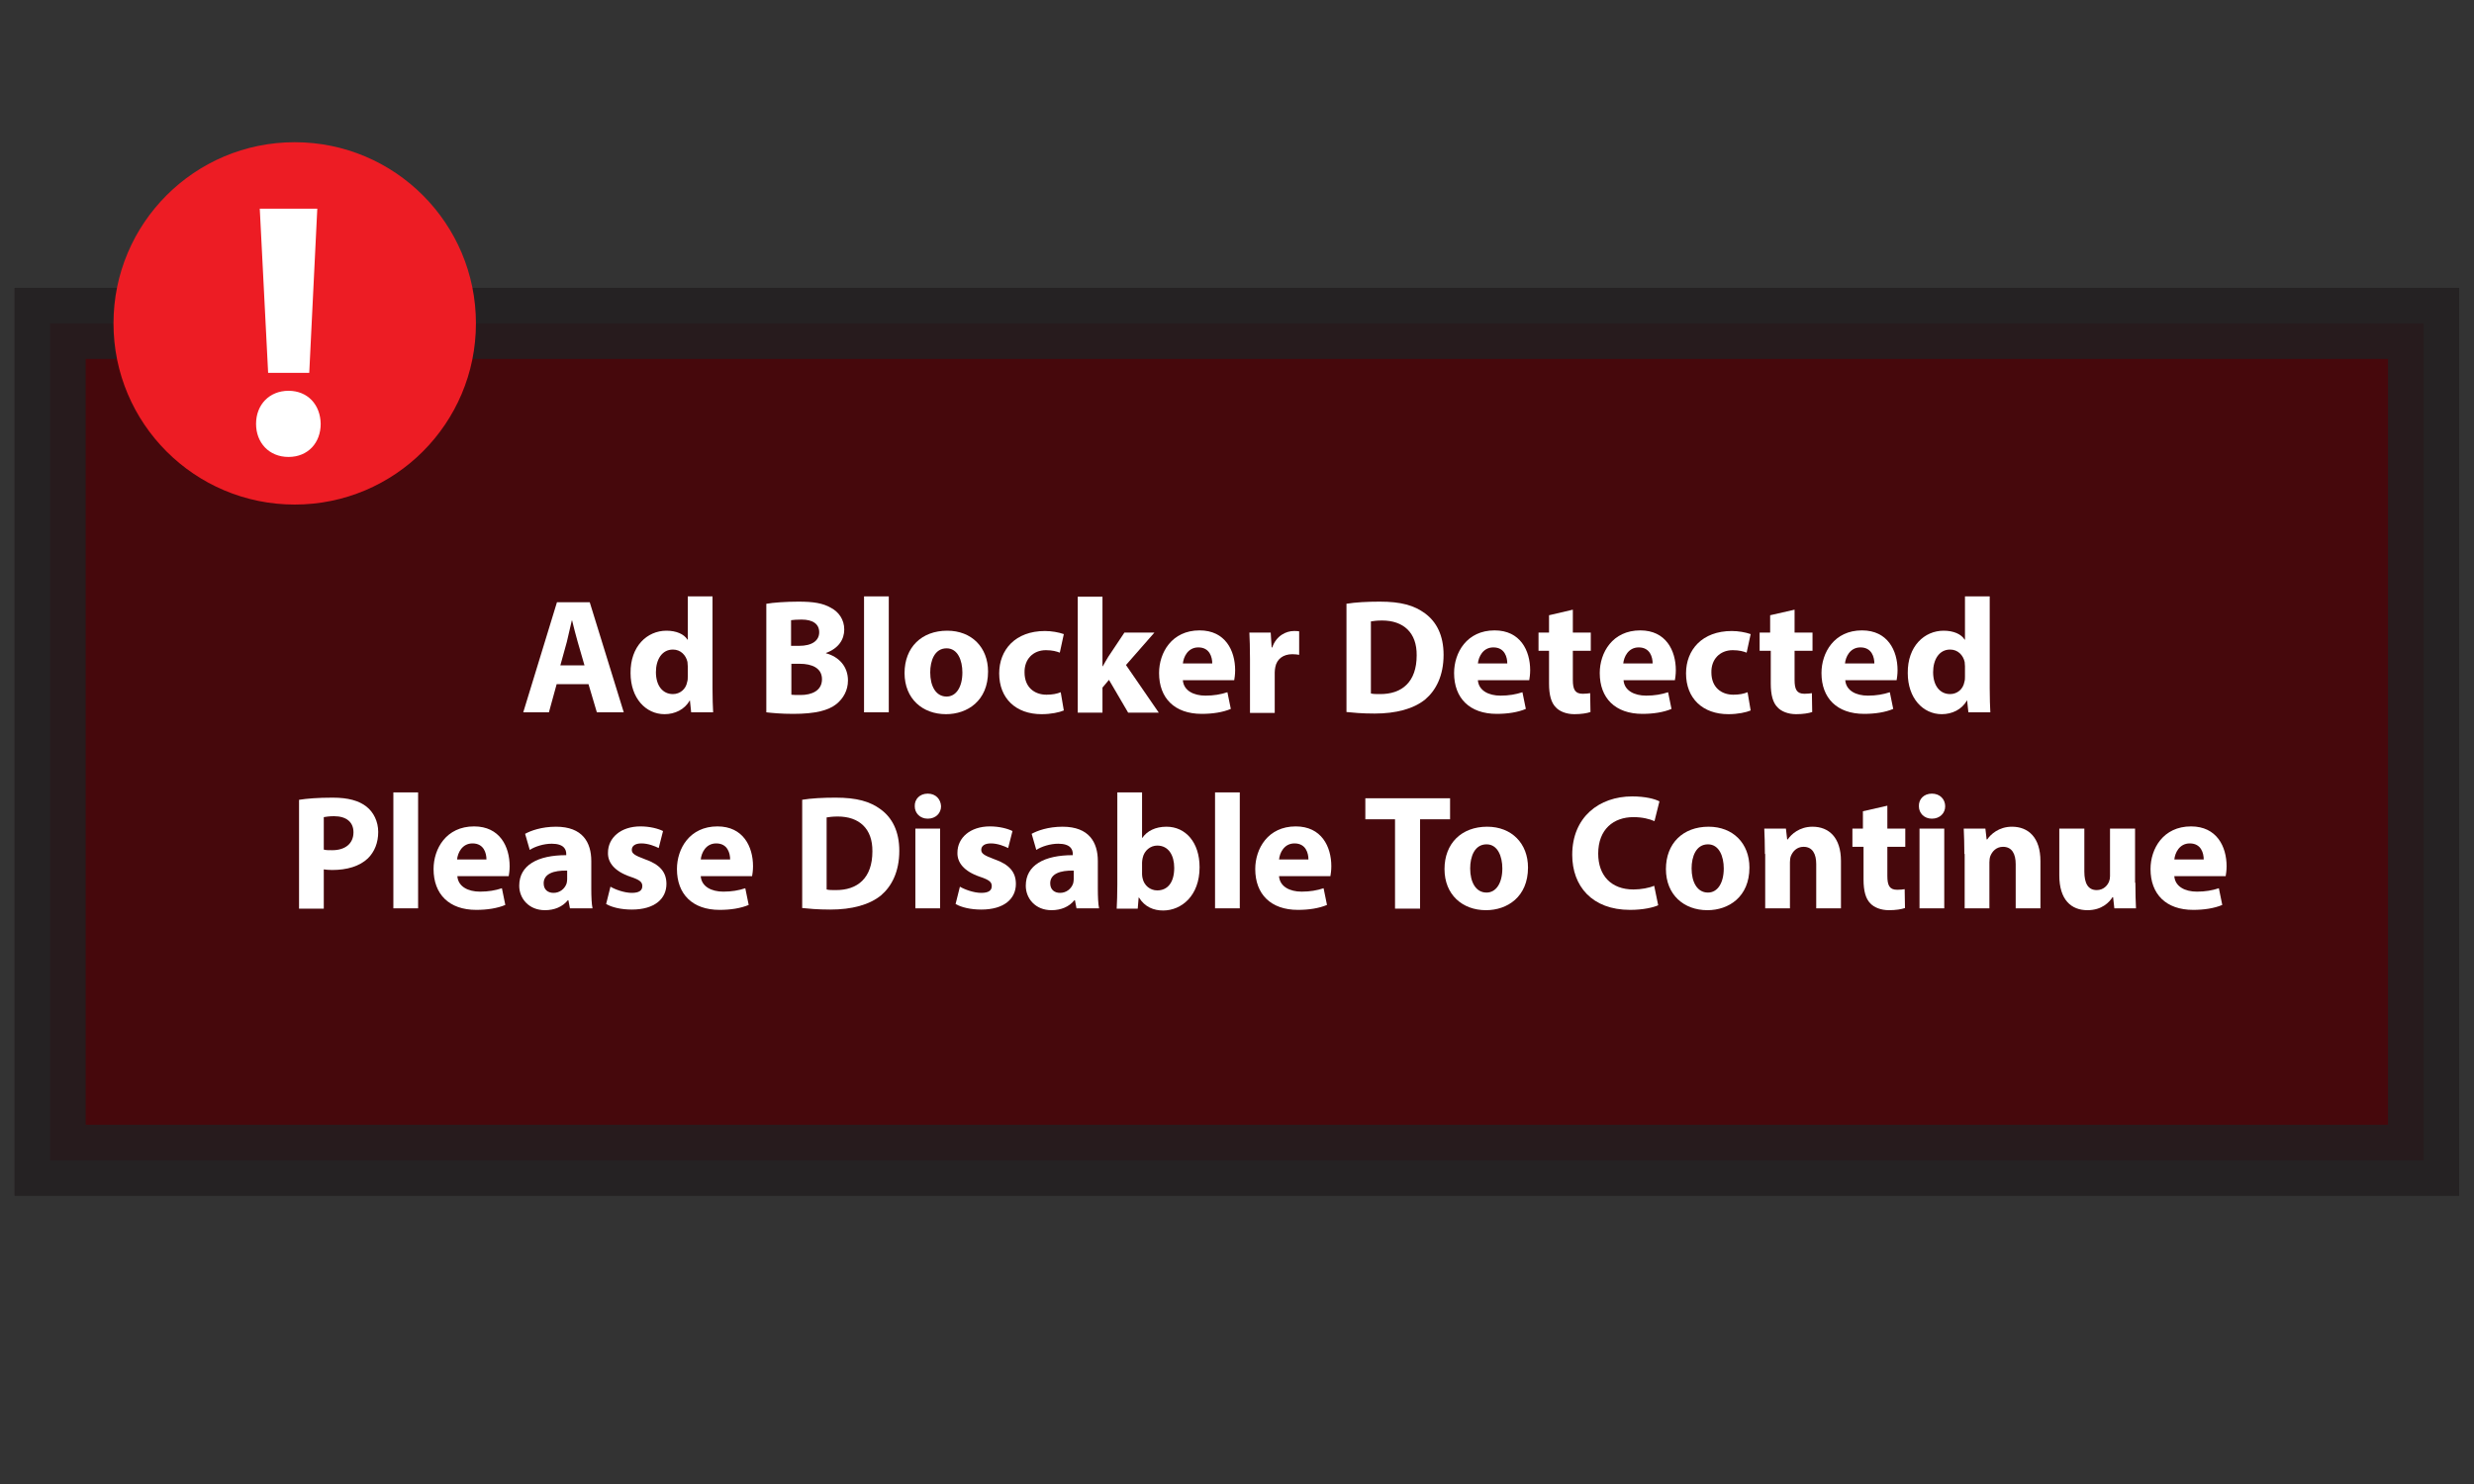 <?xml version="1.0" encoding="utf-8"?>
<!-- Generator: Adobe Illustrator 27.5.0, SVG Export Plug-In . SVG Version: 6.00 Build 0)  -->
<!DOCTYPE svg PUBLIC "-//W3C//DTD SVG 1.0//EN" "http://www.w3.org/TR/2001/REC-SVG-20010904/DTD/svg10.dtd">
<svg version="1.0" id="Layer_1" xmlns:x="http://ns.adobe.com/Extensibility/1.0/" xmlns:i="http://ns.adobe.com/AdobeIllustrator/10.0/" xmlns:graph="http://ns.adobe.com/Graphs/1.0/"
	 xmlns="http://www.w3.org/2000/svg" xmlns:xlink="http://www.w3.org/1999/xlink" x="0px" y="0px" viewBox="0 0 800 480"
	 style="enable-background:new 0 0 800 480;" xml:space="preserve">
<rect x="0" y="0" width="800" height="480" fill="#333333" stroke="none"/>
<style type="text/css">
	.st0{opacity:0.85;fill:#490005;stroke:#231F20;stroke-width:23;stroke-miterlimit:10;}
	.st1{fill:#FFFFFF;}
	.st2{fill:#ED1C24;}
</style>
<rect x="16.2" y="104.6" class="st0" width="767.5" height="270.7"/>
<g>
	<path class="st1" d="M180,221.3l-2.5,9.1h-8.3l10.9-35.6h10.6l11,35.6H193l-2.7-9.1H180z M189,215.2l-2.2-7.6
		c-0.6-2.1-1.3-4.8-1.8-6.9h-0.1c-0.5,2.1-1.1,4.8-1.6,6.9l-2.1,7.6H189z"/>
	<path class="st1" d="M230.4,192.9v29.8c0,2.9,0.1,6,0.2,7.7h-7.1l-0.4-3.8H223c-1.6,2.9-4.8,4.4-8.1,4.4c-6.1,0-11-5.2-11-13.3
		c-0.1-8.7,5.4-13.7,11.6-13.7c3.2,0,5.7,1.1,6.8,2.9h0.1v-14H230.4z M222.4,215.5c0-0.4-0.1-1-0.1-1.4c-0.5-2.2-2.2-4-4.7-4
		c-3.6,0-5.5,3.3-5.5,7.3c0,4.4,2.2,7.1,5.5,7.1c2.3,0,4.2-1.6,4.6-3.9c0.2-0.6,0.2-1.2,0.2-1.8V215.5z"/>
	<path class="st1" d="M247.8,195.3c2.1-0.4,6.4-0.7,10.4-0.7c4.9,0,7.9,0.5,10.5,2c2.5,1.3,4.3,3.8,4.3,7c0,3.2-1.8,6.1-5.9,7.6v0.1
		c4.1,1.1,7.1,4.2,7.1,8.8c0,3.2-1.5,5.8-3.7,7.6c-2.6,2.1-6.9,3.2-14,3.2c-4,0-6.9-0.3-8.7-0.5V195.3z M255.8,208.9h2.6
		c4.2,0,6.5-1.7,6.5-4.4c0-2.7-2.1-4.1-5.7-4.1c-1.7,0-2.7,0.1-3.4,0.2V208.9z M255.8,224.7c0.8,0.1,1.7,0.1,3.1,0.1
		c3.6,0,6.9-1.4,6.9-5.1c0-3.6-3.2-5-7.2-5h-2.7V224.7z"/>
	<path class="st1" d="M279.4,192.9h8v37.5h-8V192.9z"/>
	<path class="st1" d="M319.5,217.2c0,9.5-6.7,13.8-13.6,13.8c-7.6,0-13.4-5-13.4-13.3c0-8.3,5.5-13.7,13.8-13.7
		C314.2,204,319.5,209.4,319.5,217.2z M300.8,217.5c0,4.4,1.8,7.8,5.3,7.8c3.1,0,5.1-3.1,5.1-7.8c0-3.9-1.5-7.8-5.1-7.8
		C302.2,209.7,300.8,213.7,300.8,217.5z"/>
	<path class="st1" d="M344,229.8c-1.4,0.6-4.1,1.2-7.2,1.2c-8.3,0-13.7-5.1-13.7-13.2c0-7.6,5.2-13.7,14.8-13.7c2.1,0,4.4,0.4,6.1,1
		l-1.3,6c-1-0.4-2.4-0.8-4.5-0.8c-4.2,0-7,3-6.9,7.2c0,4.8,3.2,7.2,7.1,7.2c1.9,0,3.4-0.3,4.6-0.8L344,229.8z"/>
	<path class="st1" d="M356.5,215.5h0.1c0.6-1.1,1.2-2.1,1.8-3.1l5.2-7.8h9.7l-9.2,10.5l10.6,15.4h-9.9l-6.2-10.6l-2.1,2.5v8.1h-8
		v-37.5h8V215.5z"/>
	<path class="st1" d="M382.5,220.1c0.3,3.3,3.5,4.9,7.3,4.9c2.7,0,5-0.4,7.1-1.1l1.1,5.4c-2.6,1.1-5.9,1.6-9.4,1.6
		c-8.8,0-13.8-5.1-13.8-13.2c0-6.6,4.1-13.8,13.1-13.8c8.3,0,11.5,6.5,11.5,12.9c0,1.4-0.2,2.6-0.3,3.2H382.5z M392,214.6
		c0-2-0.8-5.2-4.5-5.2c-3.4,0-4.8,3.1-5,5.2H392z"/>
	<path class="st1" d="M404.2,213.1c0-3.8-0.1-6.3-0.2-8.5h6.9l0.3,4.8h0.2c1.3-3.8,4.5-5.3,7-5.3c0.7,0,1.1,0,1.7,0.1v7.6
		c-0.6-0.1-1.3-0.2-2.2-0.2c-3,0-5,1.6-5.5,4.1c-0.1,0.5-0.2,1.2-0.2,1.8v13.1h-8V213.1z"/>
	<path class="st1" d="M435.3,195.3c3-0.5,6.8-0.7,10.9-0.7c6.8,0,11.1,1.2,14.6,3.8c3.7,2.7,6,7.1,6,13.4c0,6.8-2.5,11.5-5.9,14.4
		c-3.8,3.1-9.5,4.6-16.4,4.6c-4.2,0-7.1-0.3-9.1-0.5V195.3z M443.3,224.3c0.7,0.2,1.8,0.2,2.8,0.2c7.3,0.1,12-4,12-12.5
		c0.1-7.4-4.3-11.3-11.2-11.3c-1.8,0-3,0.2-3.6,0.3V224.3z"/>
	<path class="st1" d="M477.9,220.1c0.3,3.3,3.5,4.9,7.3,4.9c2.7,0,5-0.4,7.1-1.1l1.1,5.4c-2.6,1.1-5.9,1.6-9.4,1.6
		c-8.8,0-13.8-5.1-13.8-13.2c0-6.6,4.1-13.8,13.1-13.8c8.3,0,11.5,6.5,11.5,12.9c0,1.4-0.2,2.6-0.3,3.2H477.9z M487.4,214.6
		c0-2-0.8-5.2-4.5-5.2c-3.4,0-4.8,3.1-5,5.2H487.4z"/>
	<path class="st1" d="M508.6,197.2v7.4h5.8v5.9h-5.8v9.4c0,3.1,0.7,4.5,3.2,4.5c1,0,1.8-0.1,2.4-0.2l0.1,6.1c-1.1,0.4-3,0.7-5.2,0.7
		c-2.6,0-4.8-0.9-6-2.2c-1.5-1.5-2.2-4-2.2-7.7v-10.6h-3.4v-5.9h3.4V199L508.6,197.2z"/>
	<path class="st1" d="M525,220.1c0.3,3.3,3.5,4.9,7.3,4.9c2.7,0,5-0.4,7.1-1.1l1.1,5.4c-2.6,1.1-5.9,1.6-9.4,1.6
		c-8.8,0-13.8-5.1-13.8-13.2c0-6.6,4.1-13.8,13.1-13.8c8.3,0,11.5,6.5,11.5,12.9c0,1.4-0.2,2.6-0.3,3.2H525z M534.4,214.6
		c0-2-0.8-5.2-4.5-5.2c-3.4,0-4.8,3.1-5,5.2H534.4z"/>
	<path class="st1" d="M566.1,229.8c-1.4,0.6-4.1,1.2-7.2,1.2c-8.3,0-13.7-5.1-13.7-13.2c0-7.6,5.2-13.7,14.8-13.7
		c2.1,0,4.4,0.4,6.1,1l-1.3,6c-1-0.4-2.4-0.8-4.5-0.8c-4.2,0-7,3-6.9,7.2c0,4.8,3.2,7.2,7.1,7.2c1.9,0,3.4-0.3,4.6-0.8L566.1,229.8z
		"/>
	<path class="st1" d="M580.3,197.2v7.4h5.8v5.9h-5.8v9.4c0,3.1,0.7,4.5,3.2,4.5c1,0,1.8-0.1,2.4-0.2l0.1,6.1c-1.1,0.4-3,0.7-5.2,0.7
		c-2.6,0-4.8-0.9-6-2.2c-1.5-1.5-2.2-4-2.2-7.7v-10.6H569v-5.9h3.4V199L580.3,197.2z"/>
	<path class="st1" d="M596.7,220.1c0.3,3.3,3.5,4.9,7.3,4.9c2.7,0,5-0.4,7.1-1.1l1.1,5.4c-2.6,1.1-5.9,1.6-9.4,1.6
		c-8.8,0-13.8-5.1-13.8-13.2c0-6.6,4.1-13.8,13.1-13.8c8.3,0,11.5,6.5,11.5,12.9c0,1.4-0.2,2.6-0.3,3.2H596.7z M606.1,214.6
		c0-2-0.8-5.2-4.5-5.2c-3.4,0-4.8,3.1-5,5.2H606.1z"/>
	<path class="st1" d="M643.4,192.9v29.8c0,2.9,0.1,6,0.2,7.7h-7.1l-0.4-3.8H636c-1.6,2.9-4.8,4.4-8.1,4.4c-6.1,0-11-5.2-11-13.3
		c-0.1-8.7,5.4-13.7,11.6-13.7c3.2,0,5.7,1.1,6.8,2.9h0.1v-14H643.4z M635.4,215.5c0-0.4-0.1-1-0.1-1.4c-0.5-2.2-2.2-4-4.7-4
		c-3.6,0-5.5,3.3-5.5,7.3c0,4.4,2.2,7.1,5.5,7.1c2.3,0,4.2-1.6,4.6-3.9c0.2-0.6,0.2-1.2,0.2-1.8V215.5z"/>
	<path class="st1" d="M96.7,258.7c2.5-0.4,6-0.7,10.9-0.7c5,0,8.5,1,10.9,2.9c2.3,1.8,3.8,4.8,3.8,8.2c0,3.5-1.2,6.4-3.3,8.5
		c-2.7,2.6-6.8,3.8-11.6,3.8c-1.1,0-2-0.1-2.7-0.2v12.7h-8V258.7z M104.7,274.8c0.7,0.2,1.5,0.2,2.7,0.2c4.3,0,6.9-2.2,6.9-5.8
		c0-3.3-2.3-5.2-6.3-5.2c-1.6,0-2.7,0.2-3.3,0.3V274.8z"/>
	<path class="st1" d="M127.2,256.3h8v37.5h-8V256.3z"/>
	<path class="st1" d="M147.9,283.5c0.3,3.3,3.5,4.9,7.3,4.9c2.7,0,5-0.4,7.1-1.1l1.1,5.4c-2.6,1.1-5.9,1.6-9.4,1.6
		c-8.8,0-13.8-5.1-13.8-13.2c0-6.6,4.1-13.8,13.1-13.8c8.3,0,11.5,6.5,11.5,12.9c0,1.4-0.2,2.6-0.3,3.2H147.9z M157.3,278
		c0-2-0.8-5.2-4.5-5.2c-3.4,0-4.8,3.1-5,5.2H157.3z"/>
	<path class="st1" d="M184.3,293.8l-0.5-2.6h-0.2c-1.7,2.1-4.3,3.2-7.4,3.2c-5.2,0-8.3-3.8-8.3-7.9c0-6.7,6-9.9,15.2-9.9v-0.4
		c0-1.4-0.7-3.3-4.7-3.3c-2.6,0-5.4,0.9-7.1,2l-1.5-5.2c1.8-1,5.3-2.3,10-2.3c8.6,0,11.4,5.1,11.4,11.1v9c0,2.5,0.1,4.9,0.4,6.3
		H184.3z M183.3,281.6c-4.2-0.1-7.5,1-7.5,4.1c0,2.1,1.4,3.1,3.2,3.1c2,0,3.6-1.3,4.2-3c0.1-0.4,0.2-0.9,0.2-1.4V281.6z"/>
	<path class="st1" d="M197.4,286.8c1.5,0.9,4.5,2,6.9,2c2.4,0,3.4-0.8,3.4-2.2c0-1.3-0.8-2-3.8-3c-5.3-1.8-7.4-4.7-7.3-7.8
		c0-4.8,4.1-8.5,10.5-8.5c3,0,5.7,0.7,7.3,1.5l-1.4,5.5c-1.2-0.6-3.4-1.5-5.6-1.5c-2,0-3.1,0.8-3.1,2.1c0,1.2,1,1.8,4.2,3
		c4.9,1.7,7,4.2,7,8c0,4.8-3.8,8.3-11.2,8.3c-3.4,0-6.4-0.7-8.3-1.8L197.4,286.8z"/>
	<path class="st1" d="M226.6,283.5c0.3,3.3,3.5,4.9,7.3,4.9c2.7,0,5-0.4,7.1-1.1l1.1,5.4c-2.6,1.1-5.9,1.6-9.4,1.6
		c-8.8,0-13.8-5.1-13.8-13.2c0-6.6,4.1-13.8,13.1-13.8c8.3,0,11.5,6.5,11.5,12.9c0,1.4-0.2,2.6-0.3,3.2H226.6z M236.1,278
		c0-2-0.8-5.2-4.5-5.2c-3.4,0-4.8,3.1-5,5.2H236.1z"/>
	<path class="st1" d="M259.3,258.7c3-0.5,6.8-0.7,10.9-0.7c6.8,0,11.1,1.2,14.6,3.8c3.7,2.7,6,7.1,6,13.4c0,6.8-2.5,11.5-5.9,14.4
		c-3.8,3.1-9.5,4.6-16.4,4.6c-4.2,0-7.1-0.3-9.1-0.5V258.7z M267.3,287.7c0.7,0.2,1.8,0.2,2.8,0.2c7.3,0.1,12-4,12-12.5
		c0.1-7.4-4.3-11.3-11.2-11.3c-1.8,0-3,0.2-3.6,0.3V287.7z"/>
	<path class="st1" d="M304.3,260.8c0,2.2-1.7,4-4.3,4c-2.5,0-4.2-1.8-4.2-4c-0.1-2.3,1.6-4.1,4.2-4.1S304.2,258.5,304.3,260.8z
		 M296,293.8V268h8v25.8H296z"/>
	<path class="st1" d="M310.4,286.8c1.5,0.9,4.5,2,6.9,2c2.4,0,3.4-0.8,3.4-2.2c0-1.3-0.8-2-3.8-3c-5.3-1.8-7.4-4.7-7.3-7.8
		c0-4.8,4.1-8.5,10.5-8.5c3,0,5.7,0.7,7.3,1.5l-1.4,5.5c-1.2-0.6-3.4-1.5-5.6-1.5c-2,0-3.1,0.8-3.1,2.1c0,1.2,1,1.8,4.2,3
		c4.9,1.7,7,4.2,7,8c0,4.8-3.8,8.3-11.2,8.3c-3.4,0-6.4-0.7-8.3-1.8L310.4,286.8z"/>
	<path class="st1" d="M348.1,293.8l-0.5-2.6h-0.2c-1.7,2.1-4.3,3.2-7.4,3.2c-5.2,0-8.3-3.8-8.3-7.9c0-6.7,6-9.9,15.2-9.9v-0.4
		c0-1.4-0.7-3.3-4.7-3.3c-2.6,0-5.4,0.9-7.1,2l-1.5-5.2c1.8-1,5.3-2.3,10-2.3c8.6,0,11.4,5.1,11.4,11.1v9c0,2.5,0.1,4.9,0.4,6.3
		H348.1z M347.1,281.6c-4.2-0.1-7.5,1-7.5,4.1c0,2.1,1.4,3.1,3.2,3.1c2,0,3.6-1.3,4.2-3c0.1-0.4,0.2-0.9,0.2-1.4V281.6z"/>
	<path class="st1" d="M361.1,293.8c0.1-1.7,0.2-4.8,0.2-7.7v-29.8h8V271h0.1c1.5-2.2,4.2-3.6,7.8-3.6c6.2,0,10.7,5.1,10.7,13.1
		c0,9.3-5.9,14-11.8,14c-3,0-5.9-1.1-7.8-4.2h-0.1l-0.3,3.6H361.1z M369.3,282.8c0,0.5,0.1,1,0.2,1.4c0.5,2.2,2.4,3.8,4.7,3.8
		c3.4,0,5.5-2.6,5.5-7.3c0-4-1.8-7.2-5.5-7.2c-2.2,0-4.2,1.6-4.7,4c-0.1,0.5-0.2,1-0.2,1.5V282.8z"/>
	<path class="st1" d="M392.9,256.3h8v37.5h-8V256.3z"/>
	<path class="st1" d="M413.6,283.5c0.3,3.3,3.5,4.9,7.3,4.9c2.7,0,5-0.4,7.1-1.1l1.1,5.4c-2.6,1.1-5.9,1.6-9.4,1.6
		c-8.8,0-13.8-5.1-13.8-13.2c0-6.6,4.1-13.8,13.1-13.8c8.3,0,11.5,6.5,11.5,12.9c0,1.4-0.2,2.6-0.3,3.2H413.6z M423.1,278
		c0-2-0.8-5.2-4.5-5.2c-3.4,0-4.8,3.1-5,5.2H423.1z"/>
	<path class="st1" d="M451.1,265h-9.6v-6.8h27.4v6.8h-9.7v28.9h-8.1V265z"/>
	<path class="st1" d="M494.1,280.6c0,9.5-6.7,13.8-13.6,13.8c-7.6,0-13.4-5-13.4-13.3c0-8.3,5.5-13.7,13.8-13.7
		C488.8,267.4,494.1,272.8,494.1,280.6z M475.4,280.9c0,4.4,1.8,7.8,5.3,7.8c3.1,0,5.1-3.1,5.1-7.8c0-3.9-1.5-7.8-5.1-7.8
		C476.8,273.1,475.4,277.1,475.4,280.9z"/>
	<path class="st1" d="M536.2,292.8c-1.5,0.7-4.8,1.5-9.1,1.5c-12.3,0-18.7-7.7-18.7-17.8c0-12.2,8.7-18.9,19.4-18.9
		c4.2,0,7.3,0.8,8.8,1.6l-1.6,6.4c-1.6-0.7-3.9-1.3-6.8-1.3c-6.4,0-11.4,3.9-11.4,11.8c0,7.1,4.2,11.6,11.4,11.6
		c2.4,0,5.1-0.5,6.7-1.2L536.2,292.8z"/>
	<path class="st1" d="M565.7,280.6c0,9.5-6.7,13.8-13.6,13.8c-7.6,0-13.4-5-13.4-13.3c0-8.3,5.5-13.7,13.8-13.7
		C560.4,267.4,565.7,272.8,565.7,280.6z M547,280.9c0,4.4,1.8,7.8,5.3,7.8c3.1,0,5.1-3.1,5.1-7.8c0-3.9-1.5-7.8-5.1-7.8
		C548.4,273.1,547,277.1,547,280.9z"/>
	<path class="st1" d="M570.7,276.2c0-3.2-0.1-6-0.2-8.2h7l0.4,3.5h0.2c1.1-1.6,3.7-4.1,8-4.1c5.3,0,9.2,3.5,9.2,11.1v15.3h-8v-14.3
		c0-3.3-1.2-5.6-4.1-5.6c-2.2,0-3.5,1.5-4.1,3c-0.2,0.5-0.3,1.3-0.3,2v14.9h-8V276.2z"/>
	<path class="st1" d="M610.3,260.6v7.4h5.8v5.9h-5.8v9.4c0,3.1,0.7,4.5,3.2,4.5c1,0,1.8-0.1,2.4-0.2l0.1,6.1c-1.1,0.4-3,0.7-5.2,0.7
		c-2.6,0-4.8-0.9-6-2.2c-1.5-1.5-2.2-4-2.2-7.7v-10.6H599V268h3.4v-5.6L610.3,260.6z"/>
	<path class="st1" d="M629,260.8c0,2.2-1.7,4-4.3,4c-2.5,0-4.2-1.8-4.2-4c-0.1-2.3,1.6-4.1,4.2-4.1S629,258.5,629,260.8z
		 M620.7,293.8V268h8v25.8H620.7z"/>
	<path class="st1" d="M635.2,276.2c0-3.2-0.1-6-0.2-8.2h7l0.4,3.5h0.2c1.1-1.6,3.7-4.1,8-4.1c5.3,0,9.2,3.5,9.2,11.1v15.3h-8v-14.3
		c0-3.3-1.2-5.6-4.1-5.6c-2.2,0-3.5,1.5-4.1,3c-0.2,0.5-0.3,1.3-0.3,2v14.9h-8V276.2z"/>
	<path class="st1" d="M690.5,285.5c0,3.4,0.1,6.1,0.2,8.3h-7l-0.4-3.6h-0.2c-1,1.6-3.4,4.2-8.1,4.2c-5.2,0-9.1-3.3-9.1-11.3V268h8.1
		v13.9c0,3.8,1.2,6,4,6c2.2,0,3.5-1.5,4-2.8c0.2-0.5,0.3-1.1,0.3-1.7V268h8.1V285.5z"/>
	<path class="st1" d="M703.1,283.5c0.3,3.3,3.5,4.9,7.3,4.9c2.7,0,5-0.4,7.1-1.1l1.1,5.4c-2.6,1.1-5.9,1.6-9.4,1.6
		c-8.8,0-13.8-5.1-13.8-13.2c0-6.6,4.1-13.8,13.1-13.8c8.3,0,11.5,6.5,11.5,12.9c0,1.4-0.2,2.6-0.3,3.2H703.1z M712.6,278
		c0-2-0.8-5.2-4.5-5.2c-3.4,0-4.8,3.1-5,5.2H712.6z"/>
</g>
<circle class="st2" cx="95.3" cy="104.6" r="58.6"/>
<g>
	<path class="st1" d="M82.8,137.1c0-6.2,4.3-10.7,10.5-10.7s10.3,4.5,10.4,10.7c0,6.1-4.1,10.7-10.4,10.7S82.8,143.2,82.8,137.1z
		 M86.7,120.5L84,67.5h18.6l-2.6,53.1H86.7z"/>
</g>
<g>
</g>
<g>
</g>
<g>
</g>
<g>
</g>
<g>
</g>
<g>
</g>
</svg>
